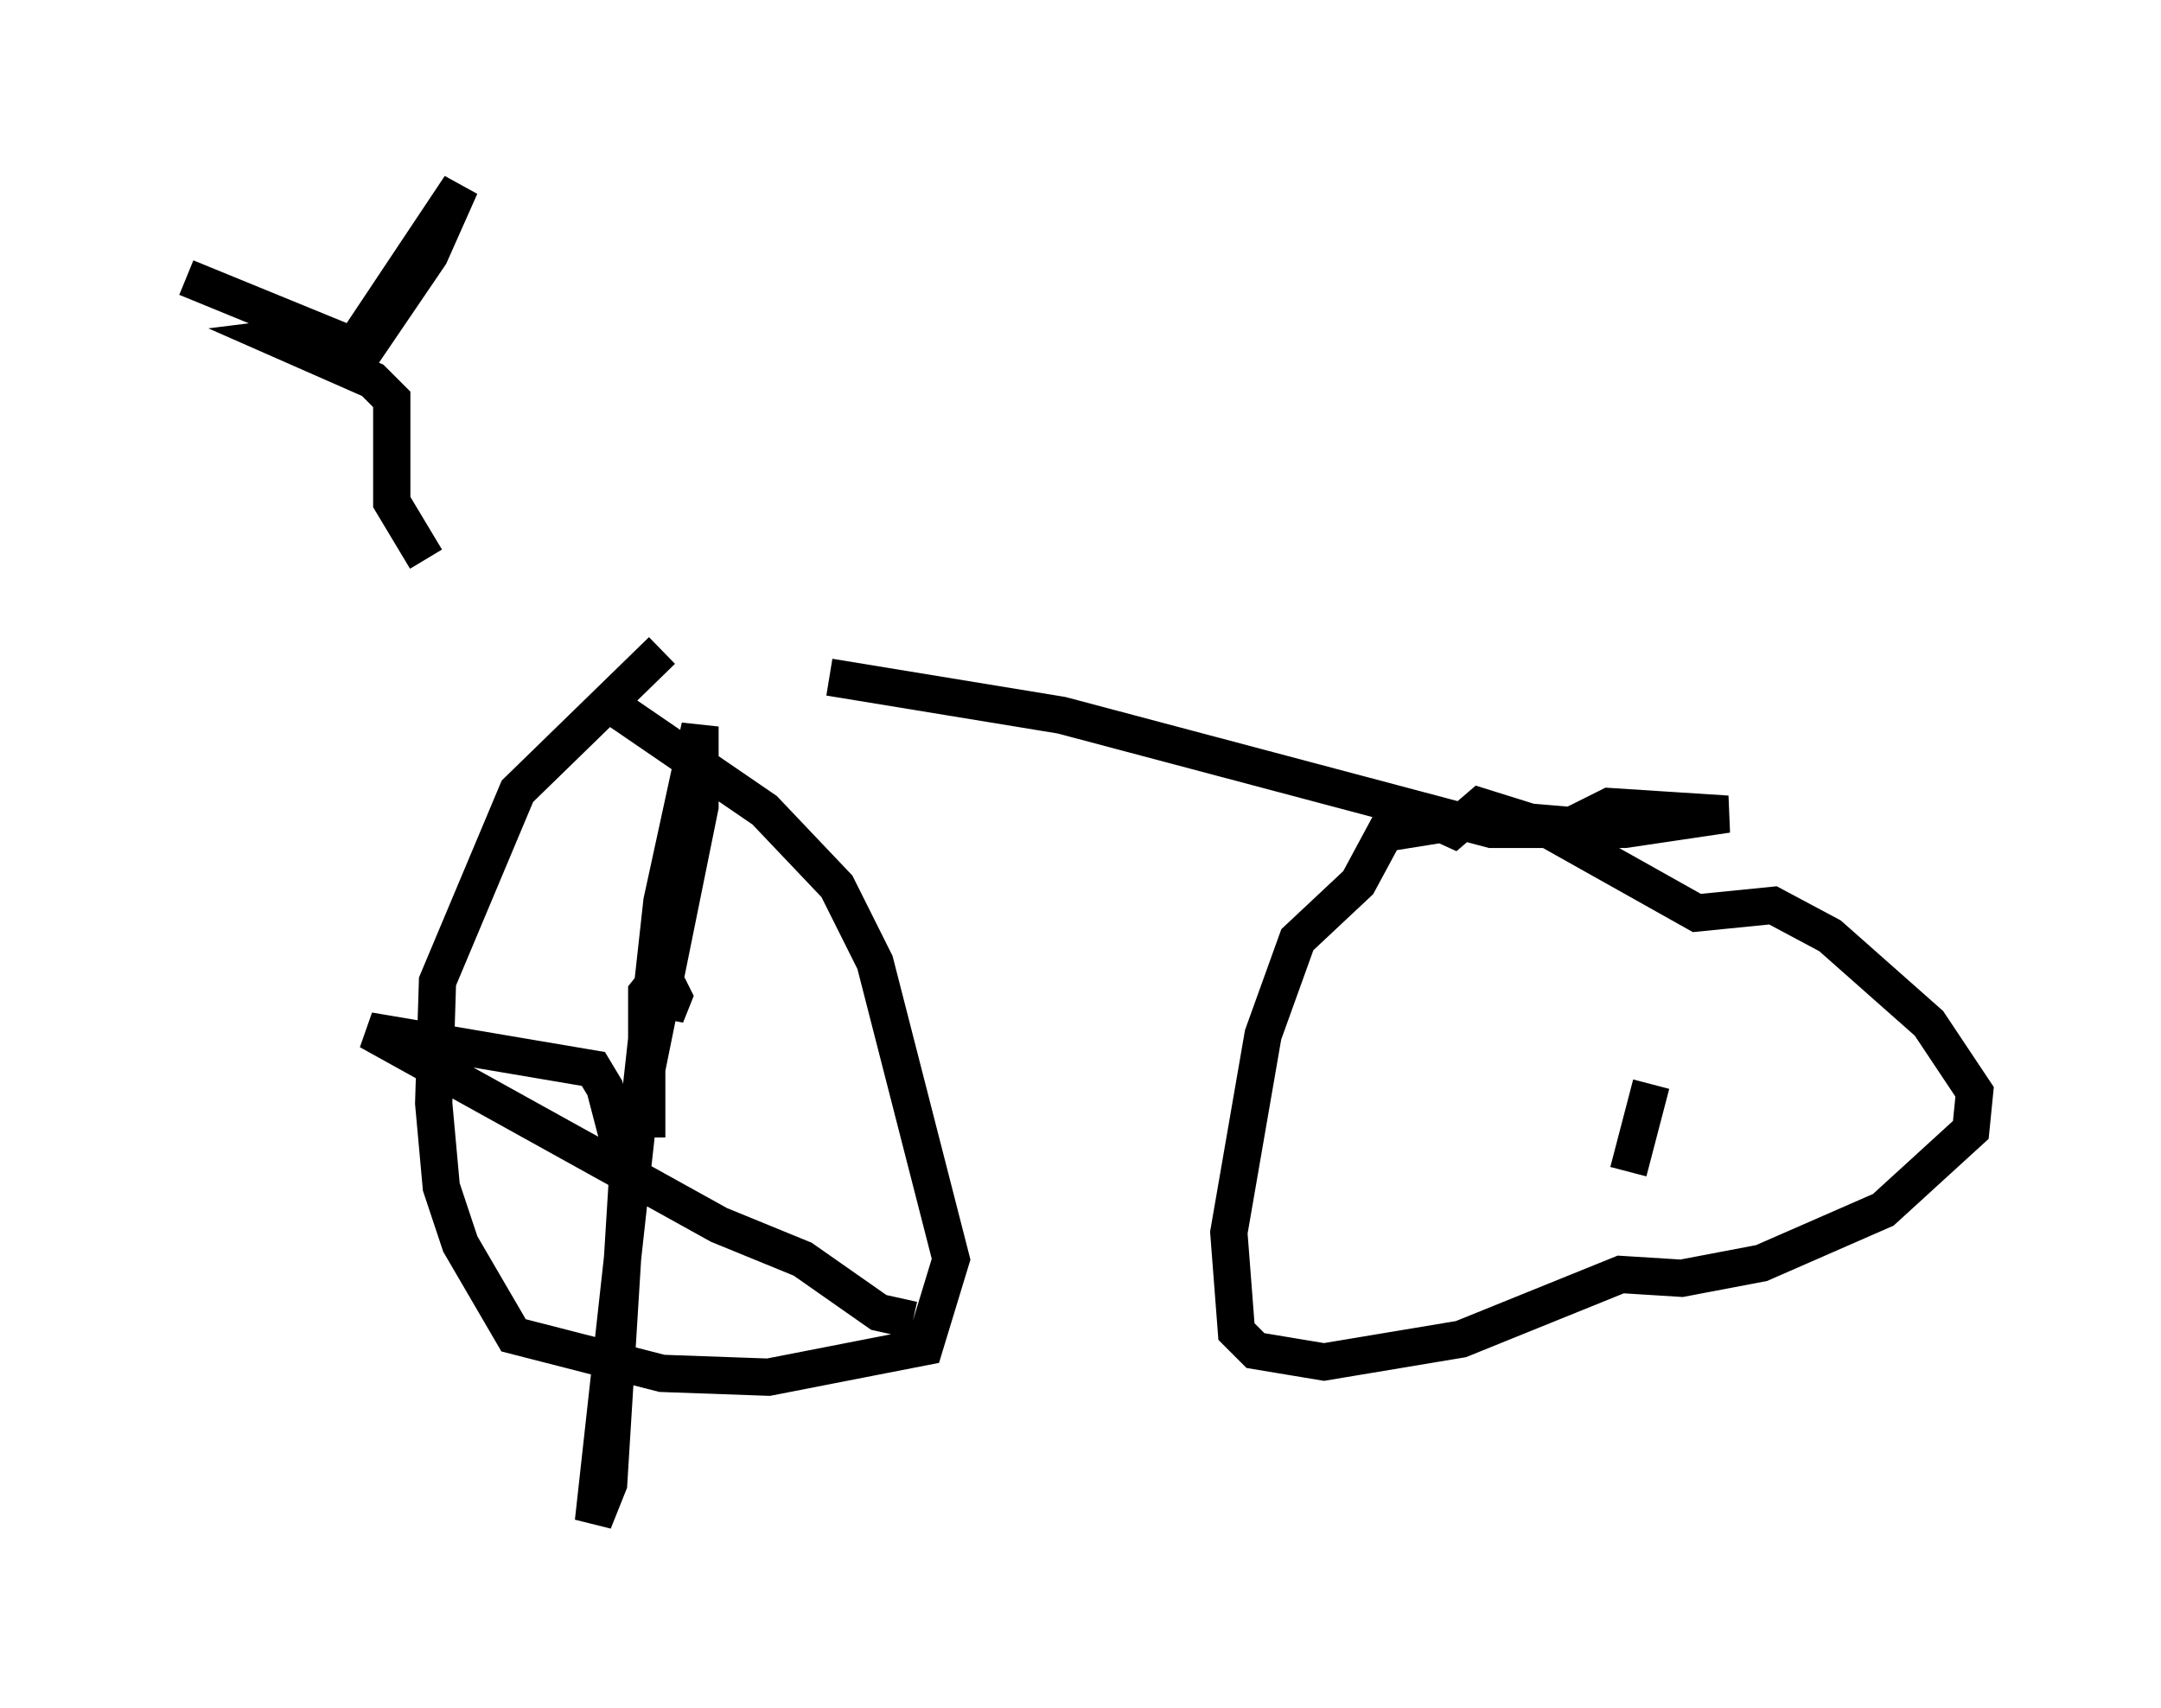 <?xml version="1.0" encoding="utf-8" ?>
<svg baseProfile="full" height="45.832" version="1.1" width="57.98" xmlns="http://www.w3.org/2000/svg" xmlns:ev="http://www.w3.org/2001/xml-events" xmlns:xlink="http://www.w3.org/1999/xlink"><defs /><rect fill="white" height="45.832" width="57.98" x="0" y="0" /><path d="M11.227, 15.617 m11.025, 2.552 l6.227, 1.021 11.536, 3.063 l3.573, 0.0 2.756, -0.408 l-3.165, -0.204 -1.021, 0.51 l-2.45, -0.204 -2.552, 0.408 l-0.715, 1.327 -1.633, 1.531 l-0.919, 2.552 -0.919, 5.308 l0.204, 2.654 0.51, 0.51 l1.838, 0.306 3.675, -0.613 l4.288, -1.735 1.633, 0.102 l2.144, -0.408 3.267, -1.429 l2.348, -2.144 0.102, -1.021 l-1.225, -1.838 -2.654, -2.348 l-1.531, -0.817 -2.042, 0.204 l-4.185, -2.348 -1.633, -0.51 l-0.715, 0.613 -1.123, -0.51 l-0.204, 0.204 m-19.906, -4.492 l-3.879, 3.777 -2.144, 5.104 l-0.102, 3.267 0.204, 2.246 l0.51, 1.531 1.429, 2.45 l3.981, 1.021 2.858, 0.102 l4.185, -0.817 0.715, -2.348 l-2.042, -7.963 -1.021, -2.042 l-1.94, -2.042 -3.879, -2.654 m-5.206, -4.083 l-0.919, -1.531 0.0, -2.756 l-0.51, -0.51 -2.552, -1.123 l0.817, -0.102 1.531, 0.408 l1.735, -2.552 0.817, -1.838 l-2.858, 4.288 -4.492, -1.838 m12.863, 19.192 l0.0, 0.613 0.204, -0.51 l-0.306, -0.613 -0.408, 0.51 l0.0, 3.879 0.0, -1.838 l1.429, -7.044 0.0, -2.144 l-1.021, 4.696 -1.838, 16.64 l0.408, -1.021 0.51, -8.269 l-0.613, -2.348 -0.306, -0.51 l-6.023, -1.021 9.392, 5.206 l2.246, 0.919 2.042, 1.429 l0.919, 0.204 m19.192, -3.981 l0.613, -2.348 " fill="none" stroke="black" stroke-width="1" /></svg>